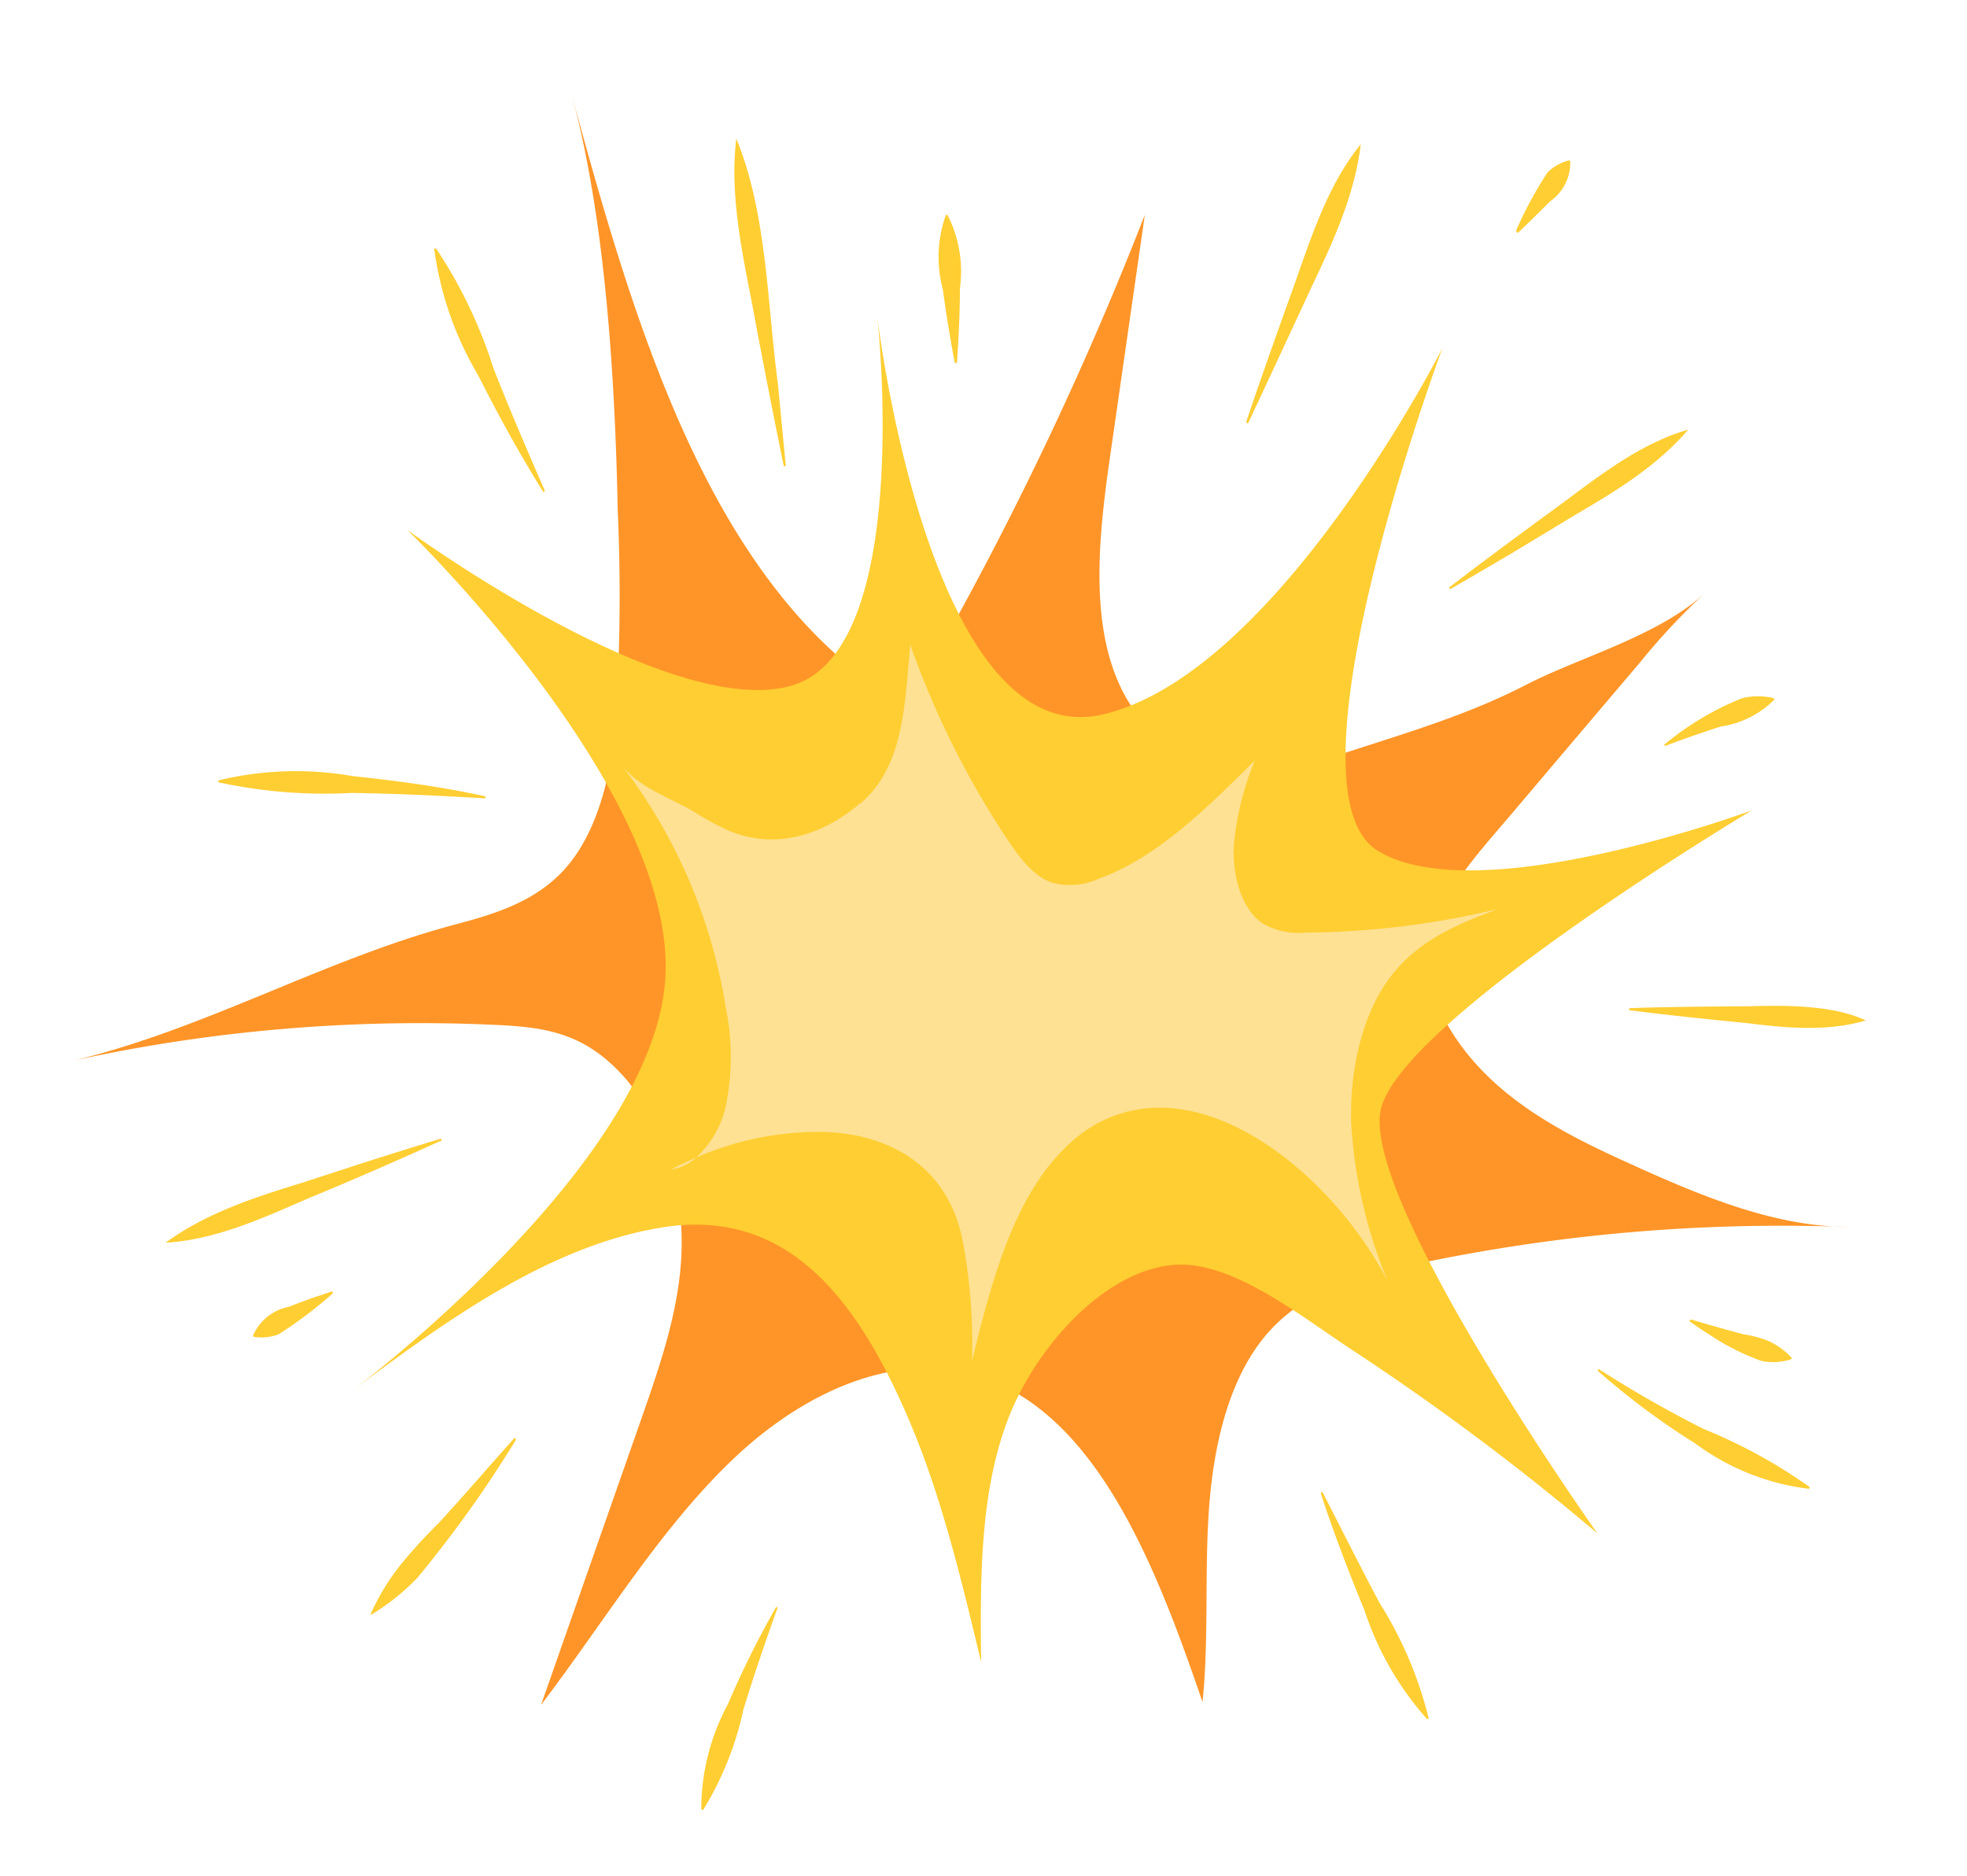 <svg xmlns="http://www.w3.org/2000/svg" viewBox="0 0 186.47 177.84"><defs><style>.cls-1{fill:#ff9528;}.cls-2{fill:#ffce32;}.cls-3{fill:#ffe193;}</style></defs><g id="OBJECTS-2" data-name="OBJECTS"><path class="cls-1" d="M127.55,71.35c5.84-1.91,11.56-3.57,17.12-6.44,5.1-2.63,12.59-4.63,17-8.74a63,63,0,0,0-6.24,6.67q-6,7.06-12,14.15c-5.67,6.67-11.62,12.61-5.19,21.75,3.95,5.63,10.2,8.79,15.7,11.3,6.88,3.14,14,6.21,21.28,6.26A167.48,167.48,0,0,0,133,120.08c-4.57,1-9.34,2.33-12.77,6.22-3.66,4.13-5.16,10.48-5.61,16.61s0,12.32-.62,18.43c-4.23-12.4-9.56-26.12-19.8-30.38-8.3-3.46-17.58.62-24.57,7.22s-12.31,15.5-18.34,23.42L61,133.91c1.95-5.61,3.94-11.5,3.58-17.6a23.31,23.31,0,0,0-5.14-13.92c-4.11-4.77-8.11-5.08-13.52-5.29A153.92,153.92,0,0,0,7,100.52c12.48-3,23.73-9.57,36-12.85,3.76-1,7.7-2.13,10.57-5.33S57.85,74,58.31,69.05a182.59,182.59,0,0,0,.25-20.66c-.25-12.46-1.16-27.62-4.38-39.47,5.58,20.5,12.06,42.51,26.56,54.39C82,64.37,83.49,65.37,85,65.16c2-.29,3.44-2.54,4.61-4.62a323.47,323.47,0,0,0,18.92-40.18l-3.33,23.15c-1.16,8.08-2.08,17.37,2.18,23.62C112.08,74,120.6,73.62,127.55,71.35Z"/><path class="cls-2" d="M130.91,105.12c2-8.49,35.16-28.31,35.16-28.31S140,86.47,130.58,80.62,136.74,33,136.74,33,121.11,63.8,104.59,67.71,83.17,30.06,83.17,30.06,86.71,61.7,75,65,38.6,50.22,38.6,50.22,63.84,74.55,63.09,92.4,33.19,132,33.14,132c9.08-6.78,18.85-13.88,29.52-15.64,12.14-2,19,6.93,24.24,20,2.66,6.74,4.39,14,6.11,21.18-.09-7.82-.13-16,2.54-23s9.48-14.48,16.18-14.67c5.4-.16,11.88,5.1,16.58,8.17a238.12,238.12,0,0,1,23.12,17.3S128.94,113.61,130.91,105.12Z"/><path class="cls-3" d="M109.46,105a12.44,12.44,0,0,0-8.32,3.64c-5,4.72-7.15,12.79-9,20.37a52.6,52.6,0,0,0-.83-11.15c-1.44-7.92-7.84-10.51-13.49-10.57A29,29,0,0,0,66,109.72a4.55,4.55,0,0,1-2.37,1.13c.78-.42,1.57-.78,2.37-1.13a9.49,9.49,0,0,0,2.8-4.85,23.15,23.15,0,0,0,0-9.38,50.81,50.81,0,0,0-9.83-22.92c1.74,2.19,4.74,3.11,6.9,4.42a24.11,24.11,0,0,0,3.23,1.75c4.29,1.8,8.8.53,12.47-2.63l.06,0c4-3.49,4.14-9.07,4.66-15a83.69,83.69,0,0,0,9.2,18.45c1.14,1.71,2.43,3.42,4.11,4.06a6.42,6.42,0,0,0,4.53-.32c5.55-2,10.27-6.68,14.83-11.23a27.49,27.49,0,0,0-2,8.1c-.14,2.86.75,6,2.71,7.34a6.78,6.78,0,0,0,4.07.89A80.5,80.5,0,0,0,142,86.16c-3.58,1.35-7.32,2.82-10,6.19-2.87,3.62-4.08,9.05-3.9,14.23a45.83,45.83,0,0,0,3.43,14.8C127.05,112.82,117.94,104.7,109.46,105Z"/><path class="cls-2" d="M137.42,55.65c3.09-2.39,7.66-5.74,10.86-8.08,3.61-2.7,7.45-5.63,11.77-6.85-3,3.5-7,5.91-10.88,8.18l-5.79,3.5c-1.95,1.14-3.89,2.3-5.85,3.41-.1.06-.21-.09-.11-.16Z"/><path class="cls-2" d="M118.14,40c1.29-3.9,3.3-9.5,4.71-13.42,1.56-4.47,3.17-9.26,6.15-12.91-.57,4.77-2.6,9.21-4.66,13.52l-3,6.46c-1,2.14-2,4.29-3,6.43,0,.1-.23,0-.19-.08Z"/><path class="cls-2" d="M143.7,21.91a37.4,37.4,0,0,1,3-5.56,4.49,4.49,0,0,1,2-1.14.13.13,0,0,1,.16.12,4.46,4.46,0,0,1-1.92,3.76c-1,1-2,2-3,2.94-.07.07-.2,0-.16-.12Z"/><path class="cls-2" d="M74.3,44.16c-.8-3.82-2.3-11.52-3-15.36-1-5.1-2.13-10.51-1.5-15.66,2.91,7.05,2.93,15.68,3.94,23.2l.75,7.79a.1.1,0,0,1-.19,0Z"/><path class="cls-2" d="M90.5,34.34c-.43-2.29-.81-4.6-1.12-6.91a11.82,11.82,0,0,1,.27-7,.11.11,0,0,1,.2,0A11.79,11.79,0,0,1,91,27.33c0,2.33-.12,4.67-.28,7a.1.1,0,0,1-.2,0Z"/><path class="cls-2" d="M51.46,46.56c-2.23-3.56-4.24-7.26-6.14-11a31.77,31.77,0,0,1-4.15-11.91.11.11,0,0,1,.19-.07,44.91,44.91,0,0,1,5.42,11.33c1.53,3.9,3.18,7.74,4.86,11.58,0,.11-.12.2-.18.09Z"/><path class="cls-2" d="M45.93,75.67c-4.21-.25-8.4-.45-12.6-.51a47.56,47.56,0,0,1-12.58-1,.11.11,0,0,1,0-.2,31.27,31.27,0,0,1,12.67-.4c4.21.45,8.39,1,12.53,1.91.11,0,.1.21,0,.2Z"/><path class="cls-2" d="M41.83,108.11c-3.65,1.67-9,4-12.76,5.54-4.24,1.86-8.77,3.89-13.37,4.14,3.8-2.78,8.34-4.27,12.81-5.64L35.12,110c2.21-.69,4.42-1.4,6.64-2.06a.1.1,0,0,1,.07.18Z"/><path class="cls-2" d="M31.54,122.6a40,40,0,0,1-5.14,3.88,4.65,4.65,0,0,1-2.3.24.12.12,0,0,1-.09-.17,4.63,4.63,0,0,1,3.37-2.68c1.33-.54,2.68-1,4.06-1.45a.11.11,0,0,1,.1.18Z"/><path class="cls-2" d="M48.9,136.49a112.62,112.62,0,0,1-9.37,13.11,21.74,21.74,0,0,1-4.25,3.4.11.11,0,0,1-.15,0A21.85,21.85,0,0,1,38,148.29a49.57,49.57,0,0,1,3.6-3.94c2.1-2.27,5-5.63,7.12-8,.08-.09.23,0,.16.12Z"/><path class="cls-2" d="M73.69,152.46c-1.14,3.19-2.25,6.39-3.23,9.63a30.1,30.1,0,0,1-3.78,9.43c-.06.08-.2,0-.2-.05A20.91,20.91,0,0,1,69,161.54a89.85,89.85,0,0,1,4.55-9.17c0-.1.22,0,.18.09Z"/><path class="cls-2" d="M125.4,141.48c1.6,3.11,3.78,7.47,5.41,10.5a37.36,37.36,0,0,1,4.62,10.85.1.1,0,0,1-.17.09,29.19,29.19,0,0,1-5.9-10.26c-1.5-3.66-2.92-7.35-4.15-11.1,0-.11.14-.19.19-.08Z"/><path class="cls-2" d="M151.61,129.8a110.22,110.22,0,0,0,9.9,5.65,49.29,49.29,0,0,1,10,5.47.11.11,0,0,1-.08.19,22.64,22.64,0,0,1-10.69-4.27,69.9,69.9,0,0,1-9.24-6.88c-.08-.07,0-.23.12-.16Z"/><path class="cls-2" d="M160.32,125.07c1.42.43,3.45,1,4.9,1.39a10.92,10.92,0,0,1,2.42.64,7,7,0,0,1,2.17,1.56.12.12,0,0,1,0,.17A5.39,5.39,0,0,1,167,129a22.11,22.11,0,0,1-4.65-2.3c-.73-.47-1.46-.93-2.15-1.45a.11.11,0,0,1,0-.14.1.1,0,0,1,.11,0Z"/><path class="cls-2" d="M154.52,95.56c3.23-.13,7.91-.16,11.18-.18,3.42-.1,8.11-.14,11.18,1.35-3.68,1.07-7.51.72-11.25.25-3.27-.32-7.9-.79-11.12-1.22-.11,0-.11-.2,0-.2Z"/><path class="cls-2" d="M157.84,70.53a27.37,27.37,0,0,1,7.31-4.35,6.3,6.3,0,0,1,3,0,.11.11,0,0,1,0,.19,9,9,0,0,1-5,2.49q-2.64.84-5.25,1.83c-.11,0-.19-.11-.1-.17Z"/></g></svg>